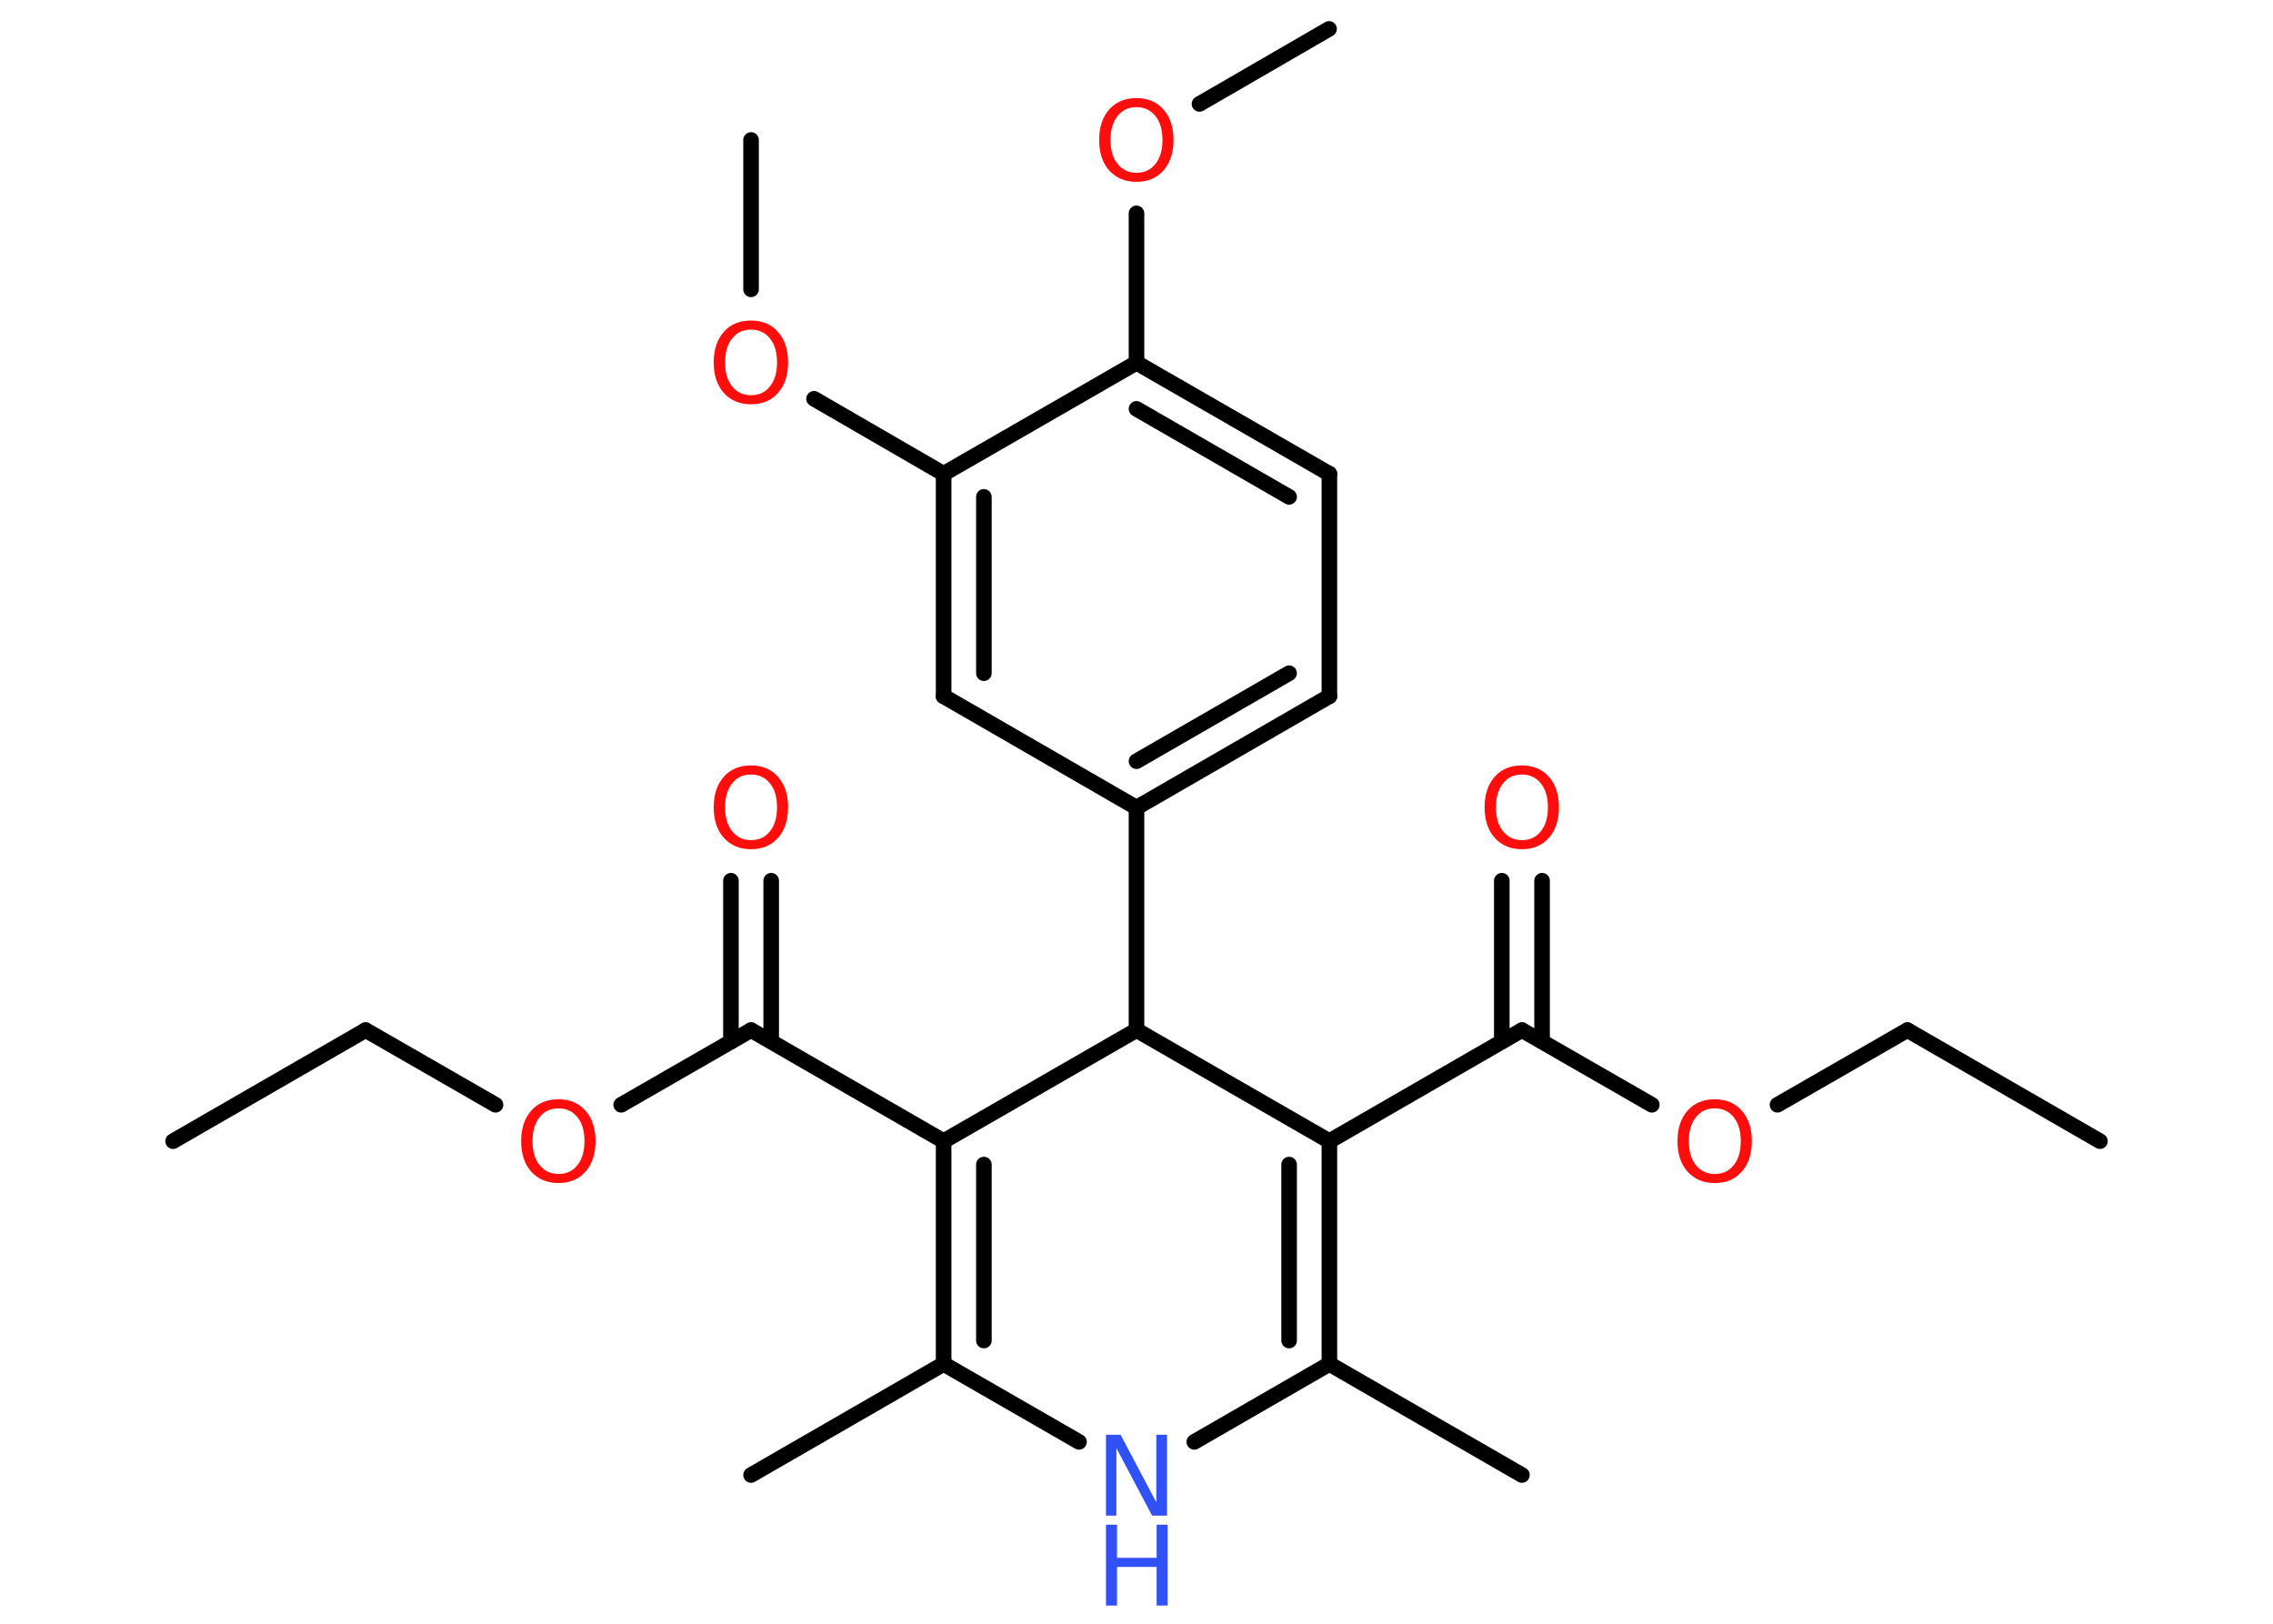 <?xml version='1.0' encoding='UTF-8'?>
<!DOCTYPE svg PUBLIC "-//W3C//DTD SVG 1.1//EN" "http://www.w3.org/Graphics/SVG/1.1/DTD/svg11.dtd">
<svg version='1.2' xmlns='http://www.w3.org/2000/svg' xmlns:xlink='http://www.w3.org/1999/xlink' width='70.0mm' height='50.0mm' viewBox='0 0 70.0 50.0'>
  <desc>Generated by the Chemistry Development Kit (http://github.com/cdk)</desc>
  <g stroke-linecap='round' stroke-linejoin='round' stroke='#000000' stroke-width='.48' fill='#FF0D0D'>
    <rect x='.0' y='.0' width='70.0' height='50.0' fill='#FFFFFF' stroke='none'/>
    <g id='mol1' class='mol'>
      <line id='mol1bnd1' class='bond' x1='5.33' y1='35.14' x2='11.26' y2='31.72'/>
      <line id='mol1bnd2' class='bond' x1='11.26' y1='31.72' x2='15.26' y2='34.02'/>
      <line id='mol1bnd3' class='bond' x1='19.13' y1='34.02' x2='23.13' y2='31.72'/>
      <g id='mol1bnd4' class='bond'>
        <line x1='22.51' y1='32.07' x2='22.51' y2='27.12'/>
        <line x1='23.75' y1='32.07' x2='23.75' y2='27.12'/>
      </g>
      <line id='mol1bnd5' class='bond' x1='23.13' y1='31.72' x2='29.06' y2='35.14'/>
      <g id='mol1bnd6' class='bond'>
        <line x1='29.06' y1='35.14' x2='29.06' y2='42.0'/>
        <line x1='30.3' y1='35.86' x2='30.3' y2='41.28'/>
      </g>
      <line id='mol1bnd7' class='bond' x1='29.06' y1='42.0' x2='23.13' y2='45.42'/>
      <line id='mol1bnd8' class='bond' x1='29.06' y1='42.0' x2='33.23' y2='44.4'/>
      <line id='mol1bnd9' class='bond' x1='36.78' y1='44.4' x2='40.94' y2='42.0'/>
      <line id='mol1bnd10' class='bond' x1='40.94' y1='42.0' x2='46.87' y2='45.42'/>
      <g id='mol1bnd11' class='bond'>
        <line x1='40.94' y1='42.0' x2='40.94' y2='35.14'/>
        <line x1='39.7' y1='41.28' x2='39.7' y2='35.86'/>
      </g>
      <line id='mol1bnd12' class='bond' x1='40.94' y1='35.14' x2='46.87' y2='31.72'/>
      <g id='mol1bnd13' class='bond'>
        <line x1='46.25' y1='32.07' x2='46.25' y2='27.12'/>
        <line x1='47.49' y1='32.07' x2='47.49' y2='27.12'/>
      </g>
      <line id='mol1bnd14' class='bond' x1='46.87' y1='31.72' x2='50.87' y2='34.02'/>
      <line id='mol1bnd15' class='bond' x1='54.74' y1='34.02' x2='58.74' y2='31.72'/>
      <line id='mol1bnd16' class='bond' x1='58.74' y1='31.72' x2='64.67' y2='35.14'/>
      <line id='mol1bnd17' class='bond' x1='40.94' y1='35.14' x2='35.0' y2='31.72'/>
      <line id='mol1bnd18' class='bond' x1='29.06' y1='35.14' x2='35.0' y2='31.72'/>
      <line id='mol1bnd19' class='bond' x1='35.0' y1='31.72' x2='35.0' y2='24.87'/>
      <g id='mol1bnd20' class='bond'>
        <line x1='35.0' y1='24.87' x2='40.94' y2='21.44'/>
        <line x1='35.0' y1='23.44' x2='39.7' y2='20.73'/>
      </g>
      <line id='mol1bnd21' class='bond' x1='40.94' y1='21.44' x2='40.94' y2='14.59'/>
      <g id='mol1bnd22' class='bond'>
        <line x1='40.94' y1='14.59' x2='35.0' y2='11.17'/>
        <line x1='39.7' y1='15.3' x2='35.0' y2='12.59'/>
      </g>
      <line id='mol1bnd23' class='bond' x1='35.0' y1='11.17' x2='35.0' y2='6.57'/>
      <line id='mol1bnd24' class='bond' x1='36.94' y1='3.2' x2='40.93' y2='.89'/>
      <line id='mol1bnd25' class='bond' x1='35.0' y1='11.17' x2='29.06' y2='14.59'/>
      <line id='mol1bnd26' class='bond' x1='29.06' y1='14.59' x2='25.07' y2='12.28'/>
      <line id='mol1bnd27' class='bond' x1='23.13' y1='8.91' x2='23.13' y2='4.31'/>
      <g id='mol1bnd28' class='bond'>
        <line x1='29.06' y1='14.59' x2='29.06' y2='21.44'/>
        <line x1='30.3' y1='15.3' x2='30.3' y2='20.73'/>
      </g>
      <line id='mol1bnd29' class='bond' x1='35.0' y1='24.87' x2='29.06' y2='21.44'/>
      <path id='mol1atm3' class='atom' d='M17.2 34.13q-.37 .0 -.58 .27q-.22 .27 -.22 .74q.0 .47 .22 .74q.22 .27 .58 .27q.37 .0 .58 -.27q.22 -.27 .22 -.74q.0 -.47 -.22 -.74q-.22 -.27 -.58 -.27zM17.2 33.85q.52 .0 .83 .35q.31 .35 .31 .94q.0 .59 -.31 .94q-.31 .35 -.83 .35q-.52 .0 -.84 -.35q-.31 -.35 -.31 -.94q.0 -.59 .31 -.94q.31 -.35 .84 -.35z' stroke='none'/>
      <path id='mol1atm5' class='atom' d='M23.13 23.85q-.37 .0 -.58 .27q-.22 .27 -.22 .74q.0 .47 .22 .74q.22 .27 .58 .27q.37 .0 .58 -.27q.22 -.27 .22 -.74q.0 -.47 -.22 -.74q-.22 -.27 -.58 -.27zM23.13 23.57q.52 .0 .83 .35q.31 .35 .31 .94q.0 .59 -.31 .94q-.31 .35 -.83 .35q-.52 .0 -.84 -.35q-.31 -.35 -.31 -.94q.0 -.59 .31 -.94q.31 -.35 .84 -.35z' stroke='none'/>
      <g id='mol1atm9' class='atom'>
        <path d='M34.06 44.18h.45l1.1 2.08v-2.08h.33v2.49h-.46l-1.1 -2.08v2.08h-.32v-2.49z' stroke='none' fill='#3050F8'/>
        <path d='M34.06 46.95h.34v1.02h1.22v-1.02h.34v2.49h-.34v-1.19h-1.22v1.19h-.34v-2.49z' stroke='none' fill='#3050F8'/>
      </g>
      <path id='mol1atm14' class='atom' d='M46.87 23.85q-.37 .0 -.58 .27q-.22 .27 -.22 .74q.0 .47 .22 .74q.22 .27 .58 .27q.37 .0 .58 -.27q.22 -.27 .22 -.74q.0 -.47 -.22 -.74q-.22 -.27 -.58 -.27zM46.87 23.57q.52 .0 .83 .35q.31 .35 .31 .94q.0 .59 -.31 .94q-.31 .35 -.83 .35q-.52 .0 -.84 -.35q-.31 -.35 -.31 -.94q.0 -.59 .31 -.94q.31 -.35 .84 -.35z' stroke='none'/>
      <path id='mol1atm15' class='atom' d='M52.81 34.13q-.37 .0 -.58 .27q-.22 .27 -.22 .74q.0 .47 .22 .74q.22 .27 .58 .27q.37 .0 .58 -.27q.22 -.27 .22 -.74q.0 -.47 -.22 -.74q-.22 -.27 -.58 -.27zM52.81 33.85q.52 .0 .83 .35q.31 .35 .31 .94q.0 .59 -.31 .94q-.31 .35 -.83 .35q-.52 .0 -.84 -.35q-.31 -.35 -.31 -.94q.0 -.59 .31 -.94q.31 -.35 .84 -.35z' stroke='none'/>
      <path id='mol1atm23' class='atom' d='M35.0 3.3q-.37 .0 -.58 .27q-.22 .27 -.22 .74q.0 .47 .22 .74q.22 .27 .58 .27q.37 .0 .58 -.27q.22 -.27 .22 -.74q.0 -.47 -.22 -.74q-.22 -.27 -.58 -.27zM35.0 3.02q.52 .0 .83 .35q.31 .35 .31 .94q.0 .59 -.31 .94q-.31 .35 -.83 .35q-.52 .0 -.84 -.35q-.31 -.35 -.31 -.94q.0 -.59 .31 -.94q.31 -.35 .84 -.35z' stroke='none'/>
      <path id='mol1atm26' class='atom' d='M23.13 10.15q-.37 .0 -.58 .27q-.22 .27 -.22 .74q.0 .47 .22 .74q.22 .27 .58 .27q.37 .0 .58 -.27q.22 -.27 .22 -.74q.0 -.47 -.22 -.74q-.22 -.27 -.58 -.27zM23.13 9.87q.52 .0 .83 .35q.31 .35 .31 .94q.0 .59 -.31 .94q-.31 .35 -.83 .35q-.52 .0 -.84 -.35q-.31 -.35 -.31 -.94q.0 -.59 .31 -.94q.31 -.35 .84 -.35z' stroke='none'/>
    </g>
  </g>
</svg>

